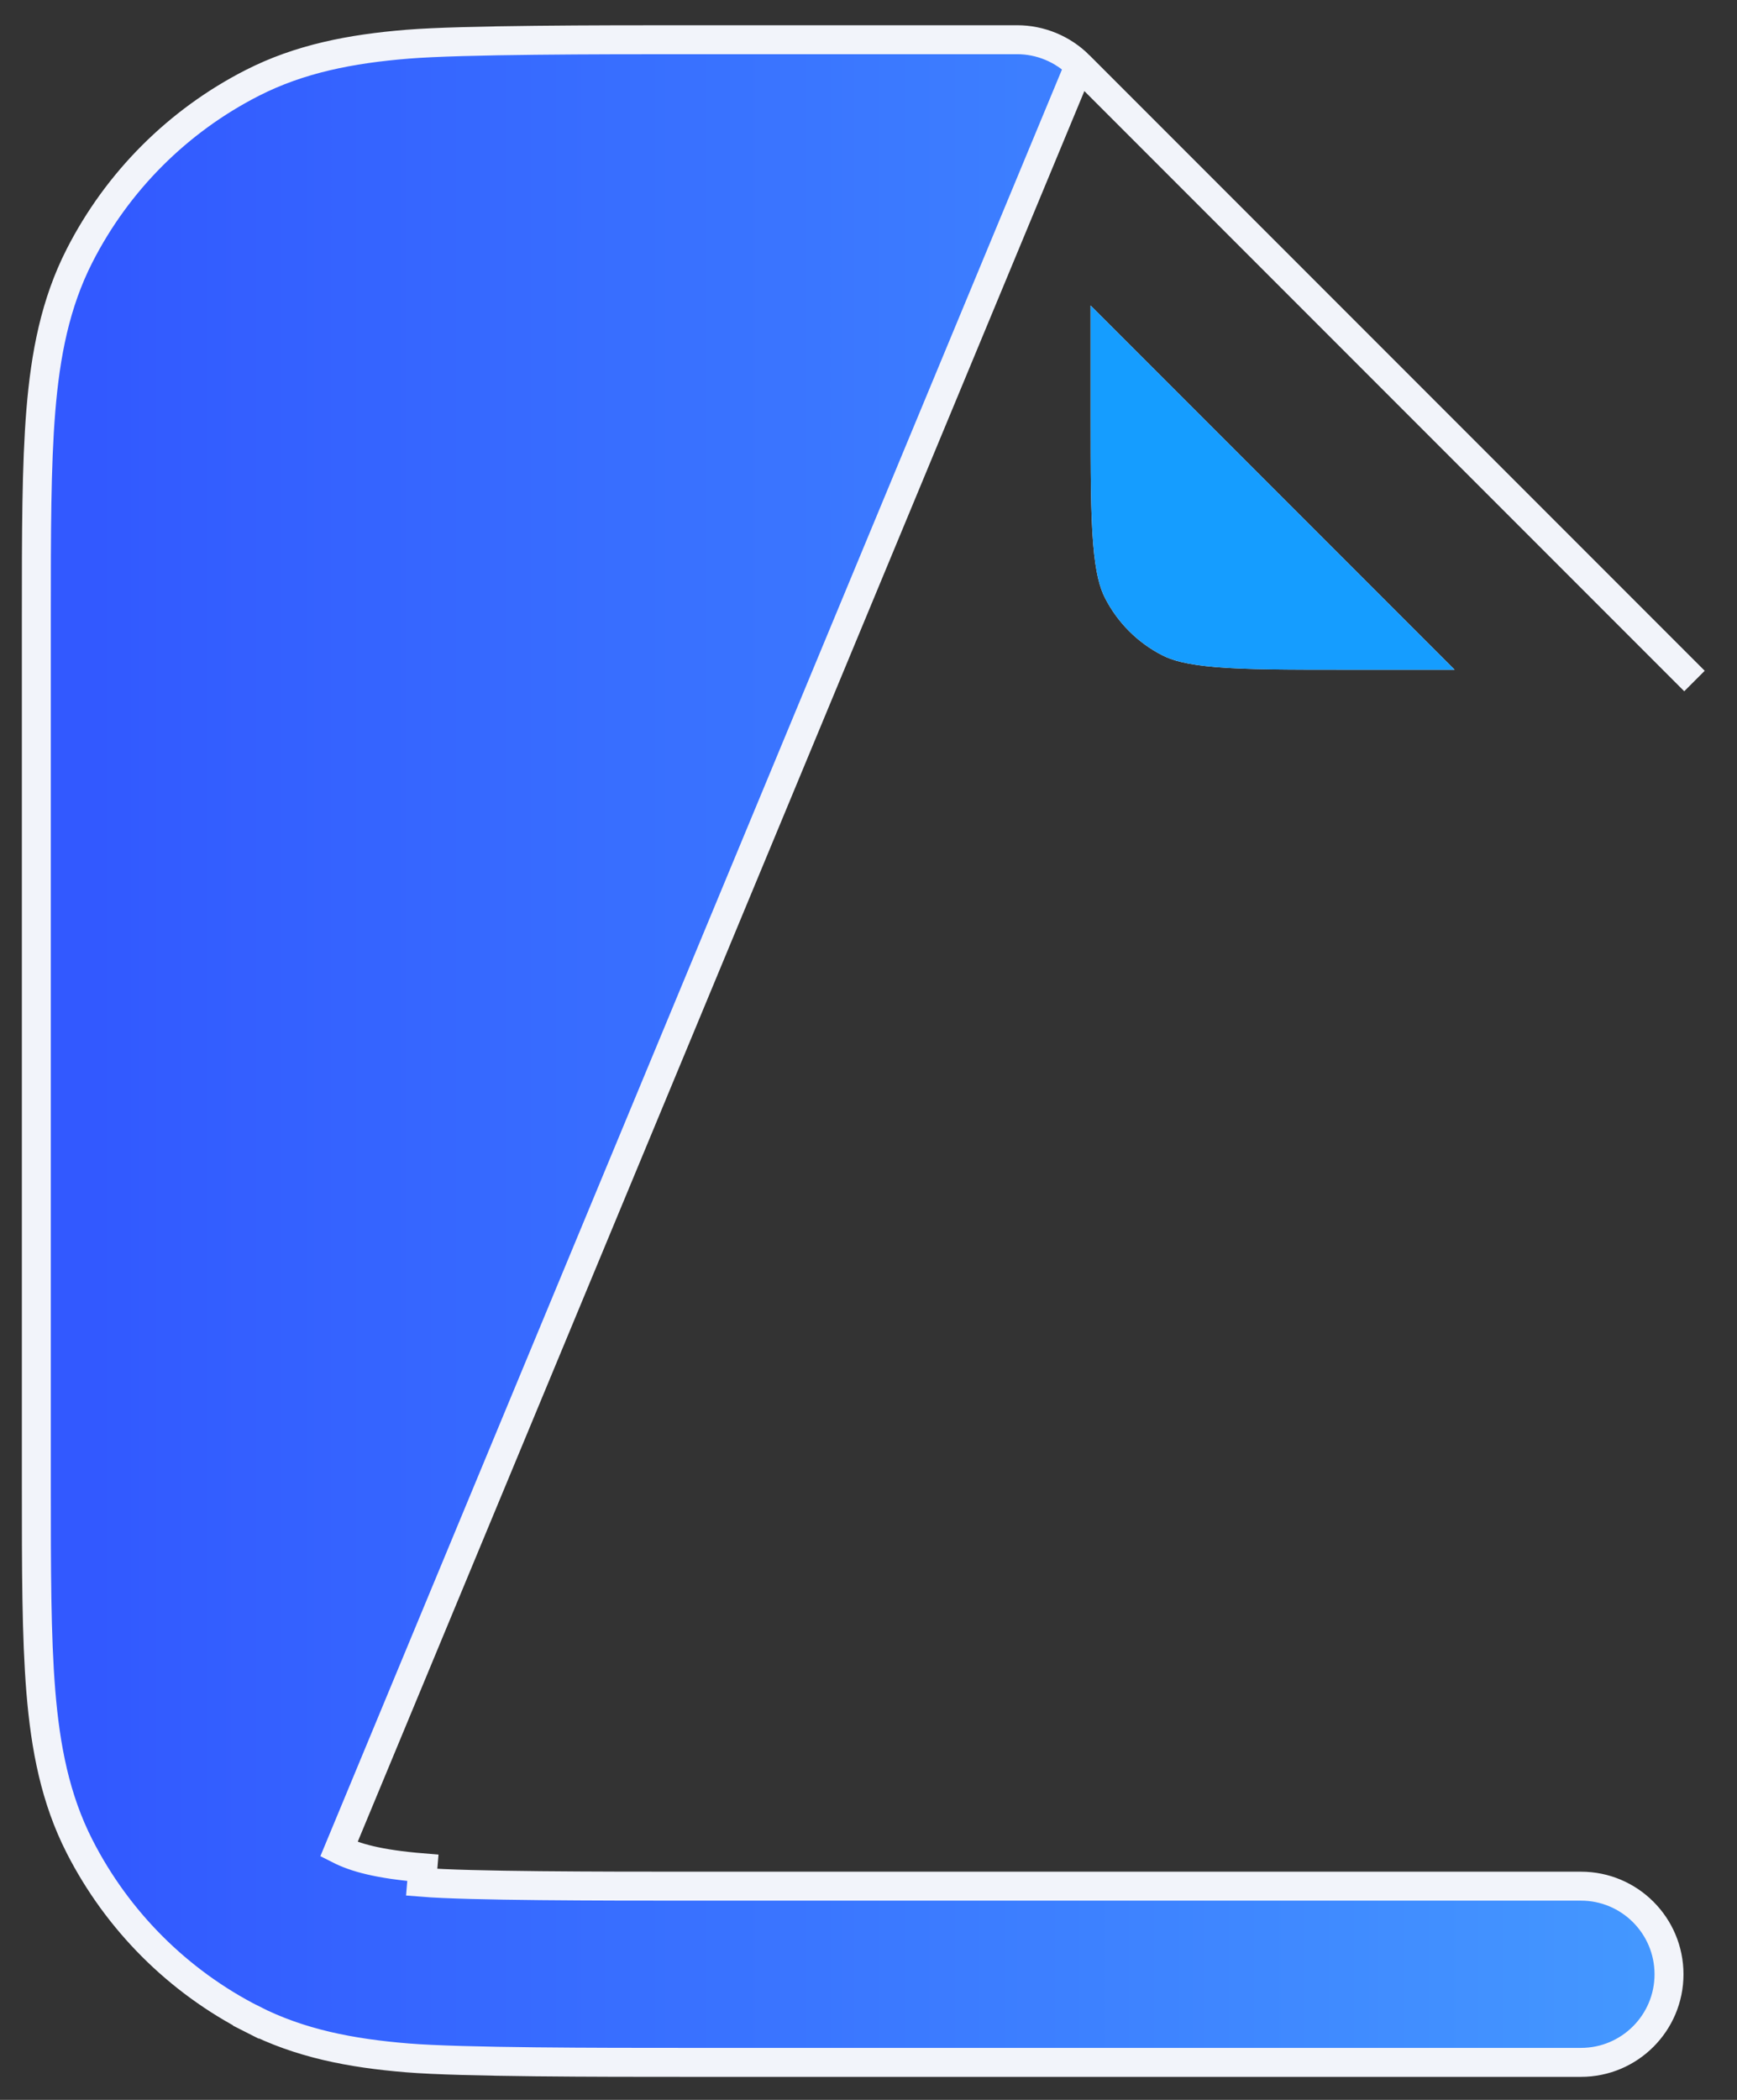 <svg xmlns="http://www.w3.org/2000/svg" width="48" height="58" viewBox="0 0 48 58" fill="none">
  <rect x="0" y="0" width="48" height="58" fill="#333333" stroke="none"/>
  <path d="M29.825 1.81L29.825 1.81C29.369 1.354 28.75 1.097 28.105 1.097H18.921C16.629 1.097 12.769 1.098 11.257 1.221C9.689 1.349 8.284 1.622 6.974 2.289C4.917 3.337 3.244 5.01 2.196 7.067C1.529 8.376 1.256 9.782 1.128 11.35C1.005 12.863 1.004 14.727 1.004 17.014V41.048C1.004 43.334 1.005 45.198 1.128 46.712C1.256 48.279 1.529 49.685 2.196 50.994C3.244 53.051 4.917 54.724 6.974 55.772L6.793 56.129L6.974 55.772C8.284 56.439 9.689 56.712 11.257 56.84C12.769 56.964 16.629 56.964 18.921 56.964H43.688C45.032 56.964 46.121 55.874 46.121 54.531C46.121 53.187 45.032 52.097 43.688 52.097H19.038C16.623 52.097 12.95 52.095 11.653 51.989C11.653 51.989 11.653 51.989 11.653 51.989L11.686 51.591C10.444 51.489 9.808 51.305 9.365 51.08L29.825 1.81ZM29.825 1.81L46.825 18.81L29.825 1.81ZM31.221 10.088L30.538 9.405V10.371V11.464C30.538 13.091 30.54 14.165 30.607 14.988L30.607 14.988C30.672 15.782 30.785 16.126 30.89 16.332C31.2 16.94 31.695 17.435 32.303 17.745L32.303 17.745C32.51 17.85 32.853 17.963 33.647 18.028C34.471 18.095 35.544 18.097 37.171 18.097H38.264H39.23L38.547 17.414L31.221 10.088ZM31.247 16.15C31.175 16.01 31.068 15.725 31.006 14.955L31.247 16.15Z" fill="url(#paint0_linear_1941_14227)" stroke="#F2F4FA" stroke-width="0.8"/>
  <path d="M38.265 18.098H39.231L38.548 17.415L31.221 10.088L30.538 9.405V10.371V11.464C30.538 13.091 30.54 14.165 30.608 14.988L30.608 14.988C30.672 15.782 30.786 16.126 30.891 16.332C31.201 16.94 31.695 17.435 32.304 17.745L32.304 17.745C32.51 17.85 32.854 17.963 33.648 18.028L33.648 18.028C34.471 18.096 35.545 18.098 37.172 18.098H38.265Z" fill="#159DFF" stroke="#159DFF" stroke-width="0.8"/>
  <defs>
    <linearGradient id="paint0_linear_1941_14227" x1="2.604" y1="0.697" x2="53.604" y2="0.697" gradientUnits="userSpaceOnUse">
      <stop stop-color="#3259FF"/>
      <stop offset="1" stop-color="#47A3FF"/>
    </linearGradient>
  </defs>
</svg>